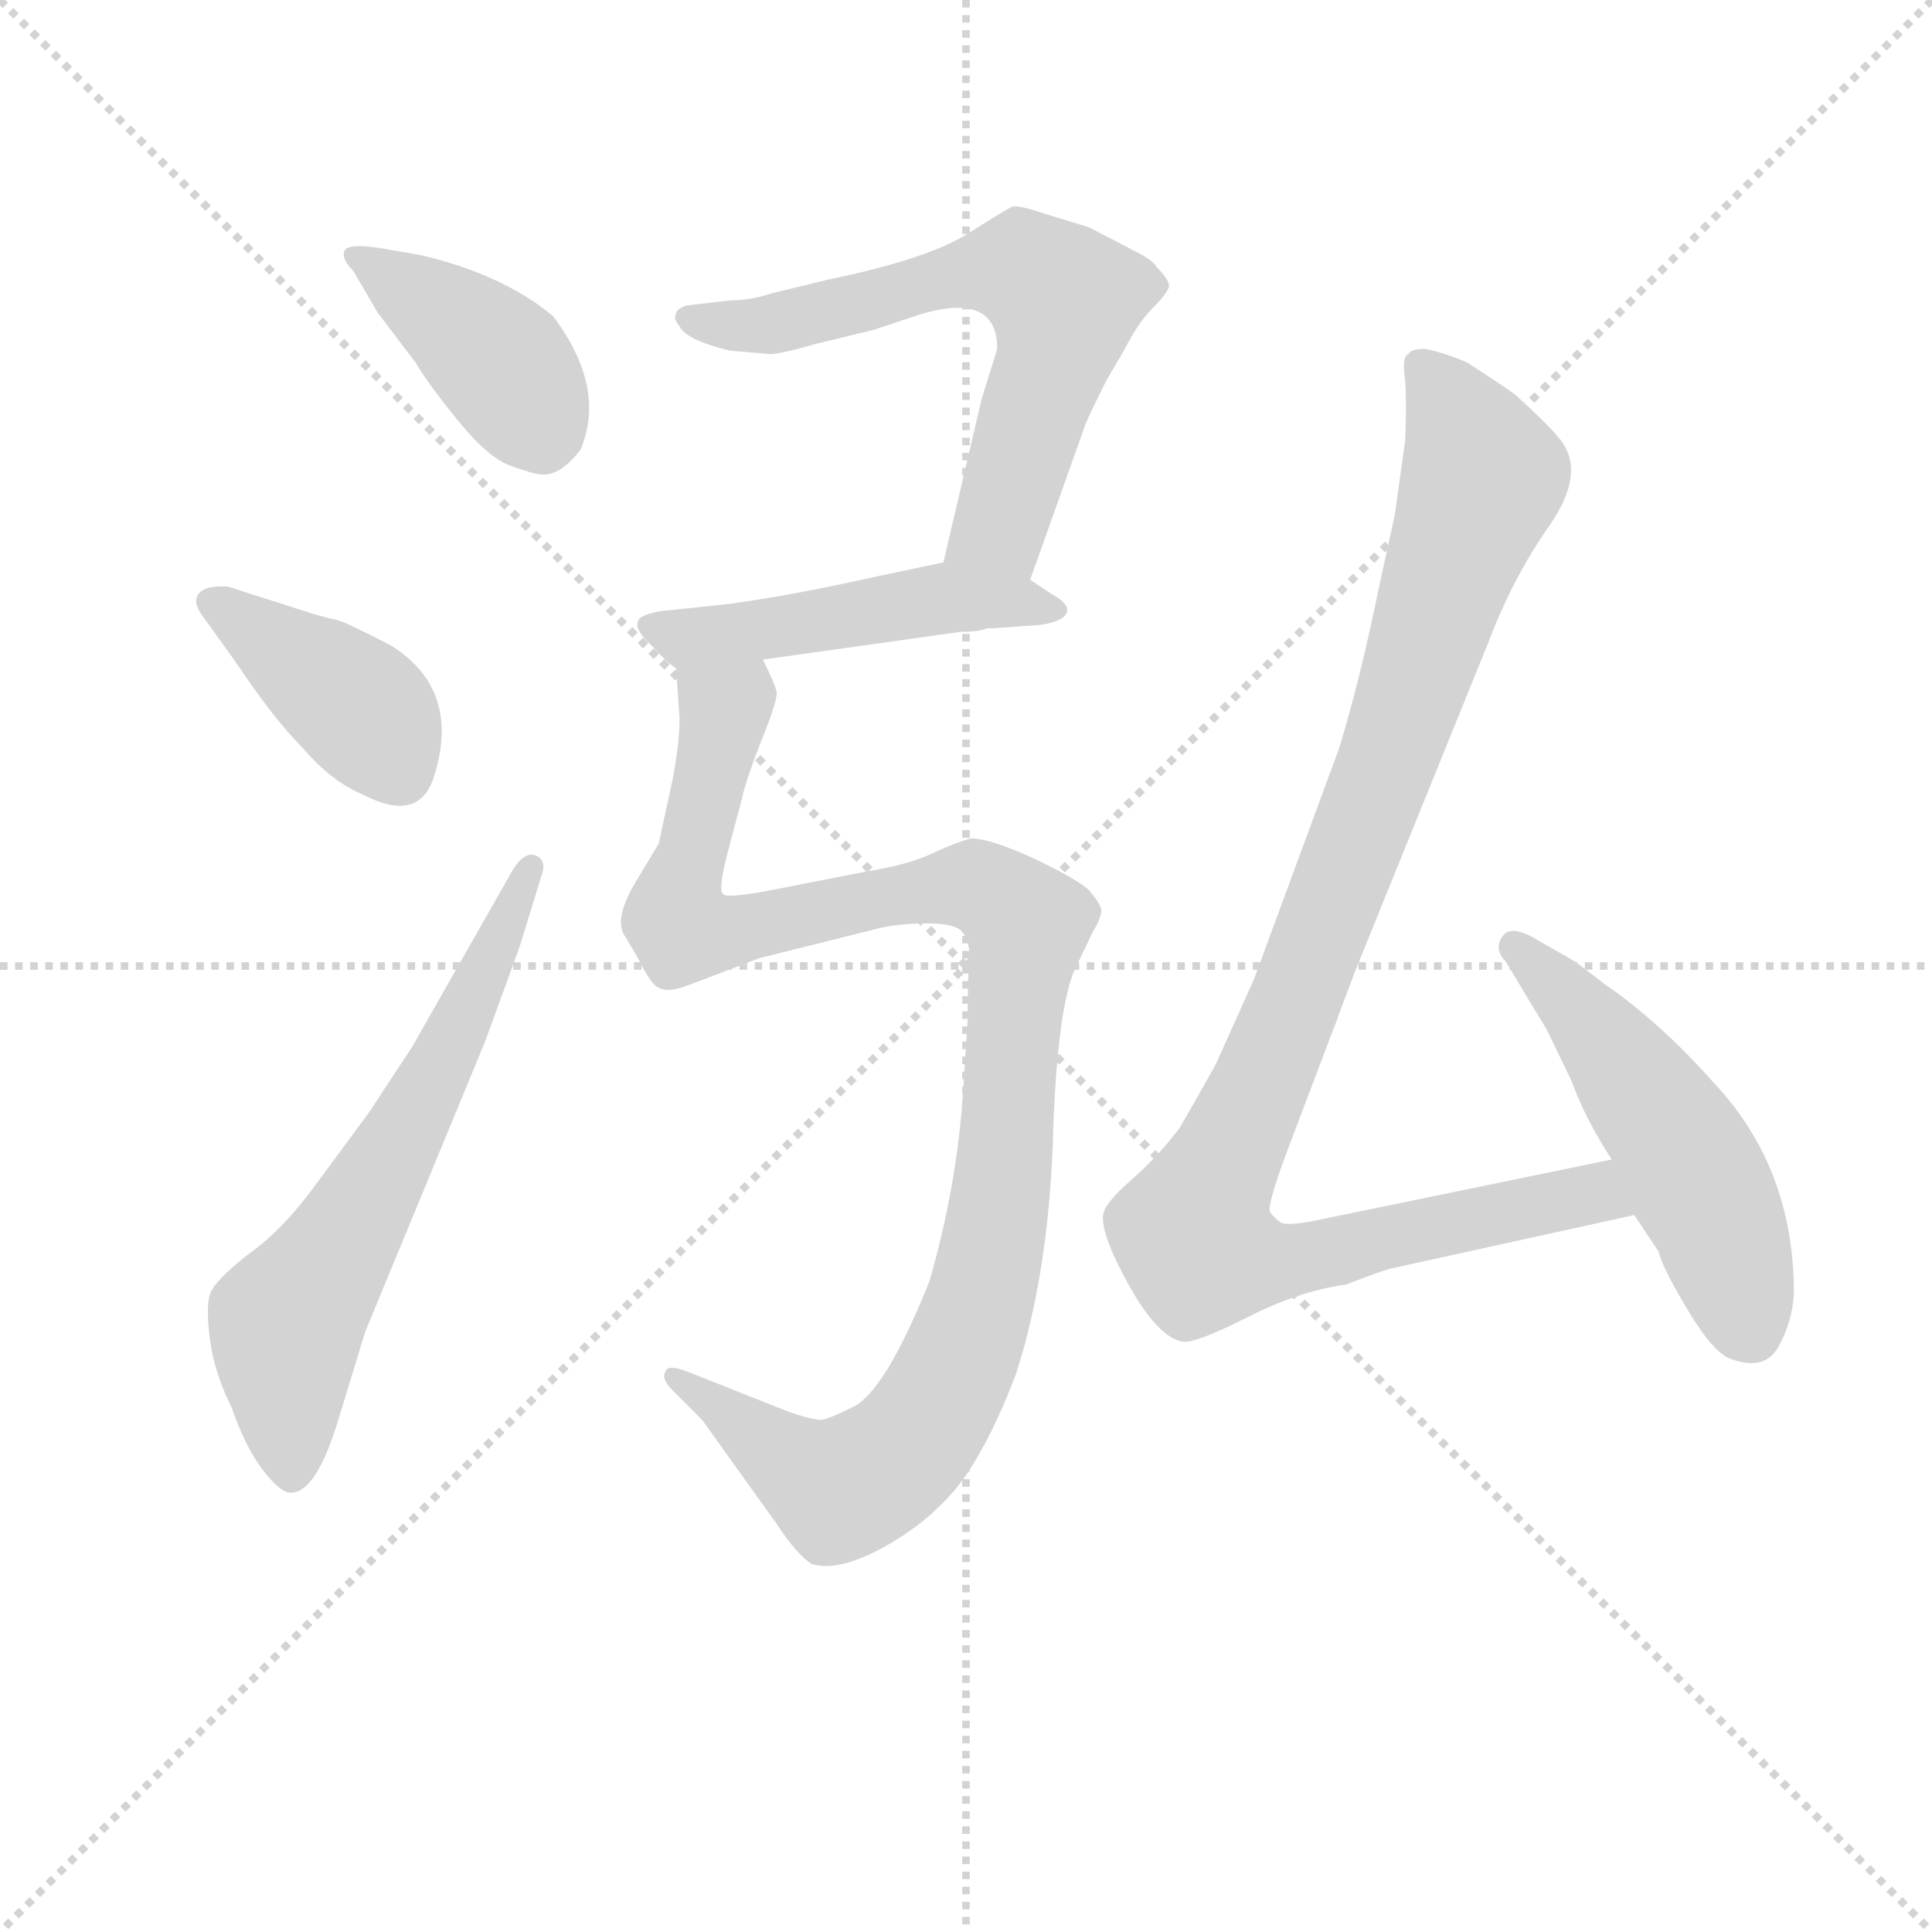 <svg version="1.1" viewBox="0 0 1024 1024" xmlns="http://www.w3.org/2000/svg">
  <g stroke="lightgray" stroke-dasharray="1,1" stroke-width="1" transform="scale(4, 4)">
    <line x1="0" y1="0" x2="256" y2="256"></line>
    <line x1="256" y1="0" x2="0" y2="256"></line>
    <line x1="128" y1="0" x2="128" y2="256"></line>
    <line x1="0" y1="128" x2="256" y2="128"></line>
  </g>
<g transform="scale(0.92, -0.92) translate(60, -900)">
   <style type="text/css">
    @keyframes keyframes0 {
      from {
       stroke: blue;
       stroke-dashoffset: 404;
       stroke-width: 128;
       }
       57% {
       animation-timing-function: step-end;
       stroke: blue;
       stroke-dashoffset: 0;
       stroke-width: 128;
       }
       to {
       stroke: black;
       stroke-width: 1024;
       }
       }
       #make-me-a-hanzi-animation-0 {
         animation: keyframes0 0.579s both;
         animation-delay: 0s;
         animation-timing-function: linear;
       }
    @keyframes keyframes1 {
      from {
       stroke: blue;
       stroke-dashoffset: 404;
       stroke-width: 128;
       }
       57% {
       animation-timing-function: step-end;
       stroke: blue;
       stroke-dashoffset: 0;
       stroke-width: 128;
       }
       to {
       stroke: black;
       stroke-width: 1024;
       }
       }
       #make-me-a-hanzi-animation-1 {
         animation: keyframes1 0.579s both;
         animation-delay: 0.579s;
         animation-timing-function: linear;
       }
    @keyframes keyframes2 {
      from {
       stroke: blue;
       stroke-dashoffset: 640;
       stroke-width: 128;
       }
       68% {
       animation-timing-function: step-end;
       stroke: blue;
       stroke-dashoffset: 0;
       stroke-width: 128;
       }
       to {
       stroke: black;
       stroke-width: 1024;
       }
       }
       #make-me-a-hanzi-animation-2 {
         animation: keyframes2 0.771s both;
         animation-delay: 1.158s;
         animation-timing-function: linear;
       }
    @keyframes keyframes3 {
      from {
       stroke: blue;
       stroke-dashoffset: 648;
       stroke-width: 128;
       }
       68% {
       animation-timing-function: step-end;
       stroke: blue;
       stroke-dashoffset: 0;
       stroke-width: 128;
       }
       to {
       stroke: black;
       stroke-width: 1024;
       }
       }
       #make-me-a-hanzi-animation-3 {
         animation: keyframes3 0.777s both;
         animation-delay: 1.928s;
         animation-timing-function: linear;
       }
    @keyframes keyframes4 {
      from {
       stroke: blue;
       stroke-dashoffset: 491;
       stroke-width: 128;
       }
       62% {
       animation-timing-function: step-end;
       stroke: blue;
       stroke-dashoffset: 0;
       stroke-width: 128;
       }
       to {
       stroke: black;
       stroke-width: 1024;
       }
       }
       #make-me-a-hanzi-animation-4 {
         animation: keyframes4 0.65s both;
         animation-delay: 2.706s;
         animation-timing-function: linear;
       }
    @keyframes keyframes5 {
      from {
       stroke: blue;
       stroke-dashoffset: 1095;
       stroke-width: 128;
       }
       78% {
       animation-timing-function: step-end;
       stroke: blue;
       stroke-dashoffset: 0;
       stroke-width: 128;
       }
       to {
       stroke: black;
       stroke-width: 1024;
       }
       }
       #make-me-a-hanzi-animation-5 {
         animation: keyframes5 1.141s both;
         animation-delay: 3.355s;
         animation-timing-function: linear;
       }
    @keyframes keyframes6 {
      from {
       stroke: blue;
       stroke-dashoffset: 1055;
       stroke-width: 128;
       }
       77% {
       animation-timing-function: step-end;
       stroke: blue;
       stroke-dashoffset: 0;
       stroke-width: 128;
       }
       to {
       stroke: black;
       stroke-width: 1024;
       }
       }
       #make-me-a-hanzi-animation-6 {
         animation: keyframes6 1.109s both;
         animation-delay: 4.496s;
         animation-timing-function: linear;
       }
    @keyframes keyframes7 {
      from {
       stroke: blue;
       stroke-dashoffset: 519;
       stroke-width: 128;
       }
       63% {
       animation-timing-function: step-end;
       stroke: blue;
       stroke-dashoffset: 0;
       stroke-width: 128;
       }
       to {
       stroke: black;
       stroke-width: 1024;
       }
       }
       #make-me-a-hanzi-animation-7 {
         animation: keyframes7 0.672s both;
         animation-delay: 5.605s;
         animation-timing-function: linear;
       }
</style>
<path d="M 157.5 720.0 L 179.5 691.0 Q 186.5 679.0 204.0 657.5 Q 221.5 636.0 234.5 631.5 Q 247.5 627.0 249.5 627.0 Q 261.5 624.0 274.5 641.0 Q 289.5 677.0 258.5 718.0 Q 229.5 742.0 182.5 753.0 L 159.5 757.0 Q 140.5 760.0 138.5 755.5 Q 136.5 751.0 143.5 744.0 L 157.5 720.0 Z" fill="lightgray"></path> 
<path d="M 71.5 562.0 Q 58.5 563.0 54.5 558.0 Q 50.5 553.0 57.5 544.0 L 75.5 519.0 Q 97.5 486.0 114.5 469.0 Q 130.5 450.0 149.5 442.0 Q 180.5 426.0 189.5 451.0 Q 206.5 502.0 165.5 528.0 Q 138.5 542.0 133.5 543.0 Q 128.5 544.0 121.5 546.0 L 71.5 562.0 Z" fill="lightgray"></path> 
<path d="M 177.5 297.0 L 152.5 259.0 L 121.5 217.0 Q 102.5 191.0 82.5 177.0 Q 63.5 162.0 61.0 154.5 Q 58.5 147.0 61.0 128.0 Q 63.5 109.0 73.5 89.0 Q 81.5 66.0 91.5 53.0 Q 101.5 40.0 107.5 40.0 Q 122.5 40.0 135.5 84.0 L 150.5 133.0 L 219.5 300.0 L 239.5 355.0 L 251.5 394.0 Q 255.5 404.0 249.0 407.0 Q 242.5 410.0 235.5 399.0 L 177.5 297.0 Z" fill="lightgray"></path> 
<path d="M 533.5 566.0 L 565.5 656.0 Q 567.5 661.0 577.5 681.0 L 587.5 698.0 Q 595.5 714.0 604.5 723.0 Q 612.5 731.0 613.5 735.0 Q 613.5 739.0 606.5 746.0 Q 604.5 750.0 592.5 756.0 L 567.5 769.0 L 541.5 777.0 Q 526.5 782.0 523.5 781.0 Q 520.5 780.0 498.5 766.0 Q 475.5 751.0 417.5 739.0 L 384.5 731.0 Q 372.5 727.0 361.5 727.0 L 335.5 724.0 Q 329.5 722.0 329.5 719.0 Q 327.5 717.0 331.5 712.0 Q 335.5 704.0 360.5 698.0 L 383.5 696.0 Q 389.5 696.0 410.5 702.0 L 443.5 710.0 L 470.5 719.0 Q 514.5 732.0 514.5 699.0 L 505.5 670.0 L 483.5 576.0 C 476.5 547.0 523.5 538.0 533.5 566.0 Z" fill="lightgray"></path> 
<path d="M 508.5 538.0 L 511.5 538.0 L 539.5 540.0 Q 552.5 542.0 554.5 547.0 Q 556.5 552.0 545.5 558.0 L 533.5 566.0 C 510.5 582.0 510.5 582.0 483.5 576.0 L 445.5 568.0 Q 396.5 557.0 359.5 552.0 L 321.5 548.0 Q 308.5 546.0 307.5 542.0 Q 305.5 537.0 315.5 528.0 Q 324.5 518.0 329.5 515.0 C 331.5 513.0 349.5 516.0 379.5 520.0 L 493.5 536.0 Q 504.5 536.0 508.5 538.0 Z" fill="lightgray"></path> 
<path d="M 329.5 515.0 L 331.5 486.0 Q 331.5 472.0 327.5 451.0 L 319.5 414.0 L 307.5 394.0 Q 292.5 370.0 300.5 360.0 L 307.5 348.0 Q 315.5 332.0 319.5 331.0 Q 324.5 328.0 335.5 332.0 L 377.5 348.0 L 445.5 365.0 Q 457.5 368.0 474.5 368.0 Q 490.5 368.0 494.5 363.0 Q 498.5 358.0 498.5 349.0 Q 497.5 340.0 497.5 313.0 L 494.5 266.0 Q 490.5 214.0 475.5 162.0 Q 449.5 97.0 430.5 89.0 Q 418.5 83.0 413.5 82.0 Q 407.5 82.0 393.5 87.0 L 335.5 110.0 Q 324.5 114.0 323.5 110.0 Q 320.5 106.0 327.5 99.0 L 344.5 82.0 L 387.5 22.0 Q 398.5 5.0 407.5 -1.0 Q 423.5 -6.0 451.5 10.0 Q 479.5 26.0 496.5 50.0 Q 512.5 74.0 525.5 109.0 Q 543.5 165.0 546.5 240.0 Q 548.5 314.0 558.5 340.0 L 569.5 363.0 Q 574.5 371.0 574.5 376.0 Q 573.5 380.0 567.5 387.0 Q 561.5 393.0 536.5 405.0 Q 510.5 417.0 499.5 417.0 Q 491.5 415.0 478.5 409.0 Q 464.5 402.0 439.5 398.0 L 388.5 388.0 Q 358.5 382.0 356.5 385.0 Q 353.5 387.0 359.5 410.0 L 367.5 440.0 Q 369.5 450.0 378.5 473.0 Q 387.5 495.0 387.5 501.0 Q 386.5 506.0 379.5 520.0 C 371.5 549.0 327.5 545.0 329.5 515.0 Z" fill="lightgray"></path> 
<path d="M 868.5 232.0 L 703.5 198.0 Q 680.5 193.0 677.5 196.0 Q 673.5 199.0 671.5 202.0 Q 670.5 208.0 683.5 242.0 L 708.5 308.0 Q 709.5 310.0 711.5 316.0 L 720.5 340.0 L 797.5 530.0 Q 811.5 567.0 832.5 597.0 Q 853.5 627.0 839.5 646.0 Q 832.5 655.0 812.5 673.0 Q 802.5 680.0 785.5 691.0 Q 774.5 696.0 761.5 699.0 Q 752.5 699.0 751.5 696.0 Q 747.5 695.0 749.5 681.0 Q 750.5 667.0 749.5 646.0 L 743.5 603.0 L 734.5 562.0 Q 723.5 508.0 711.5 469.0 L 662.5 336.0 L 640.5 287.0 Q 630.5 269.0 619.5 250.0 Q 606.5 233.0 591.5 220.0 Q 576.5 207.0 575.5 200.0 Q 574.5 193.0 581.5 177.0 Q 603.5 130.0 621.5 127.0 Q 628.5 126.0 658.5 141.0 Q 687.5 156.0 715.5 160.0 Q 736.5 168.0 740.5 169.0 L 881.5 200.0 C 910.5 206.0 897.5 238.0 868.5 232.0 Z" fill="lightgray"></path> 
<path d="M 881.5 200.0 L 895.5 179.0 Q 897.5 170.0 912.5 145.0 Q 927.5 120.0 937.5 117.0 Q 956.5 110.0 964.5 124.0 Q 972.5 138.0 973.5 155.0 Q 973.5 227.0 927.5 276.0 Q 896.5 311.0 864.5 333.0 L 847.5 346.0 L 826.5 358.0 Q 810.5 368.0 805.5 360.5 Q 800.5 353.0 807.5 346.0 L 819.5 326.0 Q 830.5 308.0 831.5 306.0 L 845.5 277.0 Q 853.5 255.0 868.5 232.0 L 881.5 200.0 Z" fill="lightgray"></path> 
      <clipPath id="make-me-a-hanzi-clip-0">
      <path d="M 157.5 720.0 L 179.5 691.0 Q 186.5 679.0 204.0 657.5 Q 221.5 636.0 234.5 631.5 Q 247.5 627.0 249.5 627.0 Q 261.5 624.0 274.5 641.0 Q 289.5 677.0 258.5 718.0 Q 229.5 742.0 182.5 753.0 L 159.5 757.0 Q 140.5 760.0 138.5 755.5 Q 136.5 751.0 143.5 744.0 L 157.5 720.0 Z" fill="lightgray"></path>
      </clipPath>
      <path clip-path="url(#make-me-a-hanzi-clip-0)" d="M 144.5 751.0 L 222.5 697.0 L 251.5 653.0 " fill="none" id="make-me-a-hanzi-animation-0" stroke-dasharray="276 552" stroke-linecap="round"></path>

      <clipPath id="make-me-a-hanzi-clip-1">
      <path d="M 71.5 562.0 Q 58.5 563.0 54.5 558.0 Q 50.5 553.0 57.5 544.0 L 75.5 519.0 Q 97.5 486.0 114.5 469.0 Q 130.5 450.0 149.5 442.0 Q 180.5 426.0 189.5 451.0 Q 206.5 502.0 165.5 528.0 Q 138.5 542.0 133.5 543.0 Q 128.5 544.0 121.5 546.0 L 71.5 562.0 Z" fill="lightgray"></path>
      </clipPath>
      <path clip-path="url(#make-me-a-hanzi-clip-1)" d="M 61.5 552.0 L 148.5 491.0 L 170.5 455.0 " fill="none" id="make-me-a-hanzi-animation-1" stroke-dasharray="276 552" stroke-linecap="round"></path>

      <clipPath id="make-me-a-hanzi-clip-2">
      <path d="M 177.5 297.0 L 152.5 259.0 L 121.5 217.0 Q 102.5 191.0 82.5 177.0 Q 63.5 162.0 61.0 154.5 Q 58.5 147.0 61.0 128.0 Q 63.5 109.0 73.5 89.0 Q 81.5 66.0 91.5 53.0 Q 101.5 40.0 107.5 40.0 Q 122.5 40.0 135.5 84.0 L 150.5 133.0 L 219.5 300.0 L 239.5 355.0 L 251.5 394.0 Q 255.5 404.0 249.0 407.0 Q 242.5 410.0 235.5 399.0 L 177.5 297.0 Z" fill="lightgray"></path>
      </clipPath>
      <path clip-path="url(#make-me-a-hanzi-clip-2)" d="M 107.5 50.0 L 105.5 138.0 L 179.5 259.0 L 244.5 399.0 " fill="none" id="make-me-a-hanzi-animation-2" stroke-dasharray="512 1024" stroke-linecap="round"></path>

      <clipPath id="make-me-a-hanzi-clip-3">
      <path d="M 533.5 566.0 L 565.5 656.0 Q 567.5 661.0 577.5 681.0 L 587.5 698.0 Q 595.5 714.0 604.5 723.0 Q 612.5 731.0 613.5 735.0 Q 613.5 739.0 606.5 746.0 Q 604.5 750.0 592.5 756.0 L 567.5 769.0 L 541.5 777.0 Q 526.5 782.0 523.5 781.0 Q 520.5 780.0 498.5 766.0 Q 475.5 751.0 417.5 739.0 L 384.5 731.0 Q 372.5 727.0 361.5 727.0 L 335.5 724.0 Q 329.5 722.0 329.5 719.0 Q 327.5 717.0 331.5 712.0 Q 335.5 704.0 360.5 698.0 L 383.5 696.0 Q 389.5 696.0 410.5 702.0 L 443.5 710.0 L 470.5 719.0 Q 514.5 732.0 514.5 699.0 L 505.5 670.0 L 483.5 576.0 C 476.5 547.0 523.5 538.0 533.5 566.0 Z" fill="lightgray"></path>
      </clipPath>
      <path clip-path="url(#make-me-a-hanzi-clip-3)" d="M 336.5 717.0 L 379.5 712.0 L 522.5 746.0 L 548.5 732.0 L 553.5 727.0 L 549.5 703.0 L 516.5 597.0 L 491.5 581.0 " fill="none" id="make-me-a-hanzi-animation-3" stroke-dasharray="520 1040" stroke-linecap="round"></path>

      <clipPath id="make-me-a-hanzi-clip-4">
      <path d="M 508.5 538.0 L 511.5 538.0 L 539.5 540.0 Q 552.5 542.0 554.5 547.0 Q 556.5 552.0 545.5 558.0 L 533.5 566.0 C 510.5 582.0 510.5 582.0 483.5 576.0 L 445.5 568.0 Q 396.5 557.0 359.5 552.0 L 321.5 548.0 Q 308.5 546.0 307.5 542.0 Q 305.5 537.0 315.5 528.0 Q 324.5 518.0 329.5 515.0 C 331.5 513.0 349.5 516.0 379.5 520.0 L 493.5 536.0 Q 504.5 536.0 508.5 538.0 Z" fill="lightgray"></path>
      </clipPath>
      <path clip-path="url(#make-me-a-hanzi-clip-4)" d="M 316.5 540.0 L 335.5 532.0 L 481.5 555.0 L 547.5 550.0 " fill="none" id="make-me-a-hanzi-animation-4" stroke-dasharray="363 726" stroke-linecap="round"></path>

      <clipPath id="make-me-a-hanzi-clip-5">
      <path d="M 329.5 515.0 L 331.5 486.0 Q 331.5 472.0 327.5 451.0 L 319.5 414.0 L 307.5 394.0 Q 292.5 370.0 300.5 360.0 L 307.5 348.0 Q 315.5 332.0 319.5 331.0 Q 324.5 328.0 335.5 332.0 L 377.5 348.0 L 445.5 365.0 Q 457.5 368.0 474.5 368.0 Q 490.5 368.0 494.5 363.0 Q 498.5 358.0 498.5 349.0 Q 497.5 340.0 497.5 313.0 L 494.5 266.0 Q 490.5 214.0 475.5 162.0 Q 449.5 97.0 430.5 89.0 Q 418.5 83.0 413.5 82.0 Q 407.5 82.0 393.5 87.0 L 335.5 110.0 Q 324.5 114.0 323.5 110.0 Q 320.5 106.0 327.5 99.0 L 344.5 82.0 L 387.5 22.0 Q 398.5 5.0 407.5 -1.0 Q 423.5 -6.0 451.5 10.0 Q 479.5 26.0 496.5 50.0 Q 512.5 74.0 525.5 109.0 Q 543.5 165.0 546.5 240.0 Q 548.5 314.0 558.5 340.0 L 569.5 363.0 Q 574.5 371.0 574.5 376.0 Q 573.5 380.0 567.5 387.0 Q 561.5 393.0 536.5 405.0 Q 510.5 417.0 499.5 417.0 Q 491.5 415.0 478.5 409.0 Q 464.5 402.0 439.5 398.0 L 388.5 388.0 Q 358.5 382.0 356.5 385.0 Q 353.5 387.0 359.5 410.0 L 367.5 440.0 Q 369.5 450.0 378.5 473.0 Q 387.5 495.0 387.5 501.0 Q 386.5 506.0 379.5 520.0 C 371.5 549.0 327.5 545.0 329.5 515.0 Z" fill="lightgray"></path>
      </clipPath>
      <path clip-path="url(#make-me-a-hanzi-clip-5)" d="M 336.5 508.0 L 358.5 490.0 L 328.5 374.0 L 333.5 364.0 L 363.5 363.0 L 501.5 390.0 L 528.5 371.0 L 530.5 360.0 L 510.5 174.0 L 491.5 115.0 L 466.5 72.0 L 424.5 42.0 L 329.5 106.0 " fill="none" id="make-me-a-hanzi-animation-5" stroke-dasharray="967 1934" stroke-linecap="round"></path>

      <clipPath id="make-me-a-hanzi-clip-6">
      <path d="M 868.5 232.0 L 703.5 198.0 Q 680.5 193.0 677.5 196.0 Q 673.5 199.0 671.5 202.0 Q 670.5 208.0 683.5 242.0 L 708.5 308.0 Q 709.5 310.0 711.5 316.0 L 720.5 340.0 L 797.5 530.0 Q 811.5 567.0 832.5 597.0 Q 853.5 627.0 839.5 646.0 Q 832.5 655.0 812.5 673.0 Q 802.5 680.0 785.5 691.0 Q 774.5 696.0 761.5 699.0 Q 752.5 699.0 751.5 696.0 Q 747.5 695.0 749.5 681.0 Q 750.5 667.0 749.5 646.0 L 743.5 603.0 L 734.5 562.0 Q 723.5 508.0 711.5 469.0 L 662.5 336.0 L 640.5 287.0 Q 630.5 269.0 619.5 250.0 Q 606.5 233.0 591.5 220.0 Q 576.5 207.0 575.5 200.0 Q 574.5 193.0 581.5 177.0 Q 603.5 130.0 621.5 127.0 Q 628.5 126.0 658.5 141.0 Q 687.5 156.0 715.5 160.0 Q 736.5 168.0 740.5 169.0 L 881.5 200.0 C 910.5 206.0 897.5 238.0 868.5 232.0 Z" fill="lightgray"></path>
      </clipPath>
      <path clip-path="url(#make-me-a-hanzi-clip-6)" d="M 759.5 687.0 L 794.5 625.0 L 739.5 460.0 L 626.5 189.0 L 631.5 179.0 L 671.5 172.0 L 849.5 211.0 L 862.5 211.0 L 873.5 203.0 " fill="none" id="make-me-a-hanzi-animation-6" stroke-dasharray="927 1854" stroke-linecap="round"></path>

      <clipPath id="make-me-a-hanzi-clip-7">
      <path d="M 881.5 200.0 L 895.5 179.0 Q 897.5 170.0 912.5 145.0 Q 927.5 120.0 937.5 117.0 Q 956.5 110.0 964.5 124.0 Q 972.5 138.0 973.5 155.0 Q 973.5 227.0 927.5 276.0 Q 896.5 311.0 864.5 333.0 L 847.5 346.0 L 826.5 358.0 Q 810.5 368.0 805.5 360.5 Q 800.5 353.0 807.5 346.0 L 819.5 326.0 Q 830.5 308.0 831.5 306.0 L 845.5 277.0 Q 853.5 255.0 868.5 232.0 L 881.5 200.0 Z" fill="lightgray"></path>
      </clipPath>
      <path clip-path="url(#make-me-a-hanzi-clip-7)" d="M 812.5 354.0 L 864.5 301.0 L 904.5 246.0 L 929.5 197.0 L 947.5 134.0 " fill="none" id="make-me-a-hanzi-animation-7" stroke-dasharray="391 782" stroke-linecap="round"></path>

</g>
</svg>
